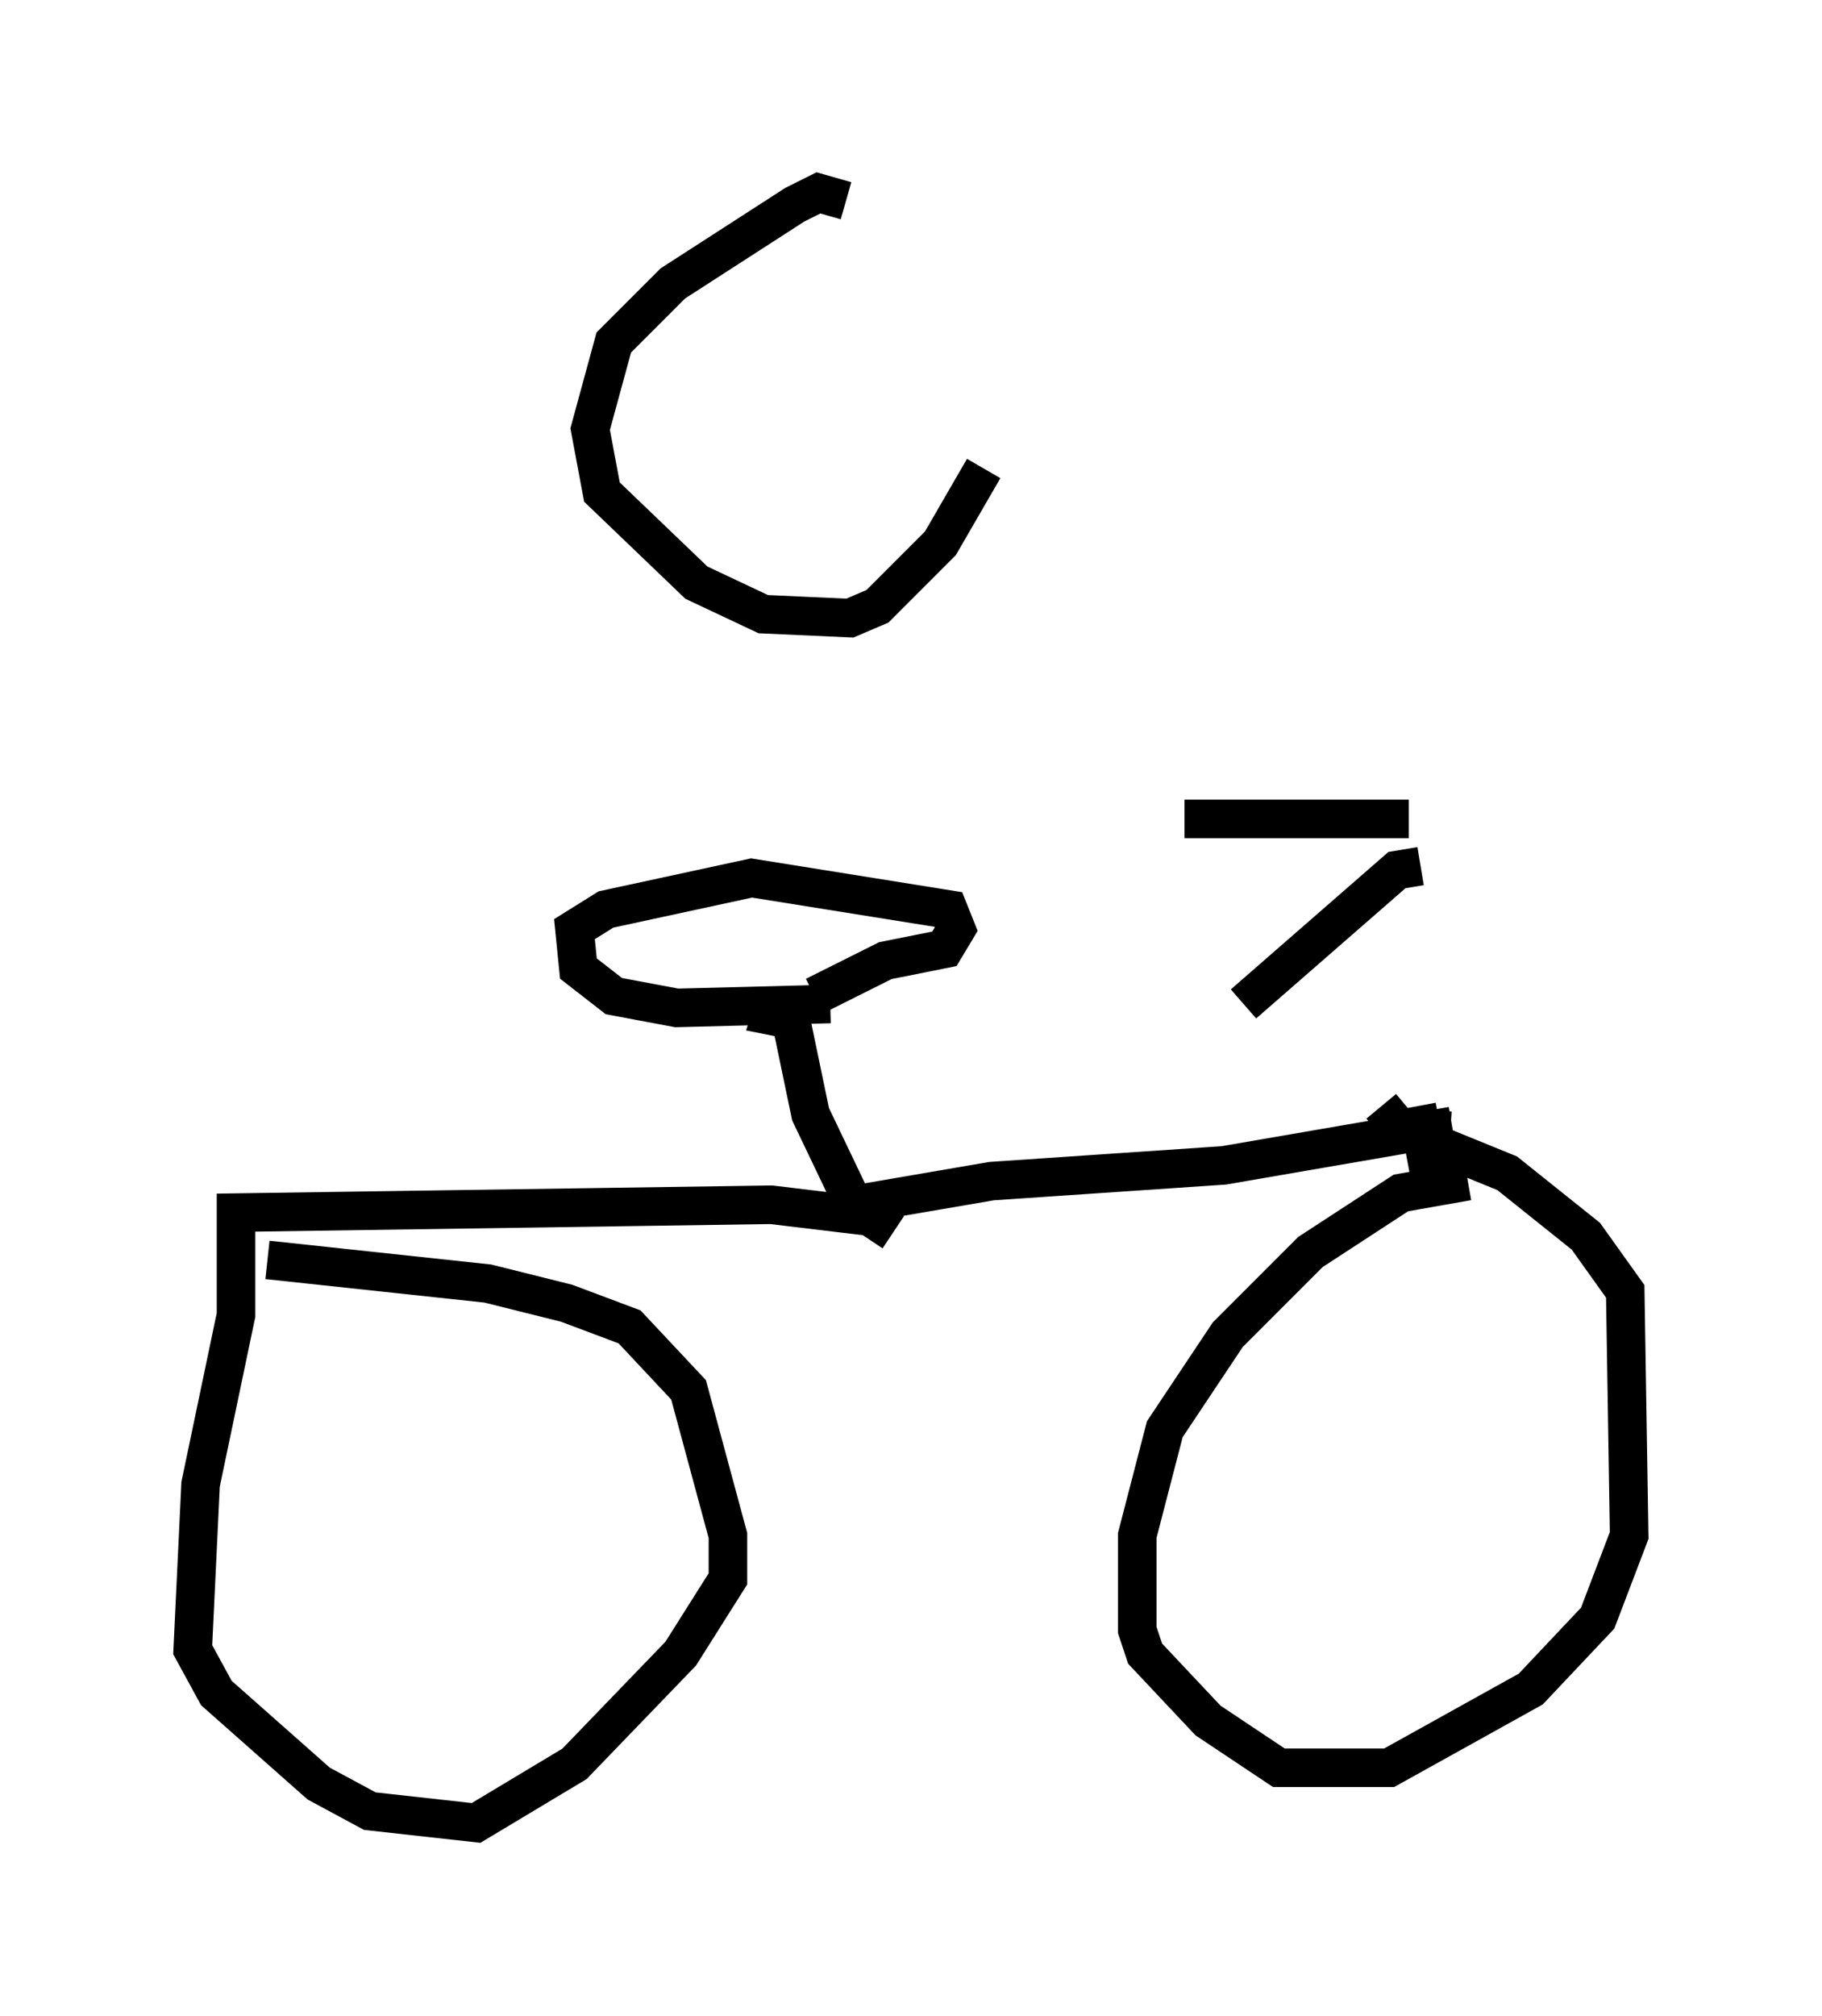 <?xml version="1.0" encoding="utf-8" ?>
<svg baseProfile="full" height="52.263" version="1.1" width="47.261" xmlns="http://www.w3.org/2000/svg" xmlns:ev="http://www.w3.org/2001/xml-events" xmlns:xlink="http://www.w3.org/1999/xlink"><defs /><rect fill="white" height="52.263" width="47.261" x="0" y="0" /><path d="M36.238, 22.763 m0.51, 5.921 l0.306, 1.633 0.102, -1.531 m-0.613, -7.554 l-5.819, 0.0 m6.125, 1.225 l-0.613, 0.102 -3.981, 3.471 m5.41, 3.165 l-5.921, 1.021 -6.023, 0.408 l-3.573, 0.613 -1.123, -2.348 l-0.51, -2.45 -0.51, -0.102 l0.102, -0.306 m1.429, 0.0 l-3.981, 0.102 -1.633, -0.306 l-0.919, -0.715 -0.102, -1.021 l0.817, -0.51 3.777, -0.817 l5.104, 0.817 0.204, 0.51 l-0.306, 0.51 -1.531, 0.306 l-1.838, 0.919 m2.042, 6.125 l-0.613, -0.408 -2.552, -0.306 l-13.883, 0.204 0.0, 2.654 l-0.919, 4.39 -0.204, 4.288 l0.613, 1.123 2.654, 2.348 l1.327, 0.715 2.756, 0.306 l2.552, -1.531 2.756, -2.858 l1.225, -1.94 0.0, -1.123 l-1.021, -3.777 -1.531, -1.633 l-1.633, -0.613 -2.042, -0.51 l-5.717, -0.613 m31.136, -2.042 l-1.735, 0.306 -2.348, 1.531 l-2.144, 2.144 -1.633, 2.45 l-0.715, 2.756 0.0, 2.45 l0.204, 0.613 1.633, 1.735 l1.838, 1.225 2.858, 0.0 l3.675, -2.042 1.735, -1.838 l0.817, -2.144 -0.102, -6.329 l-1.021, -1.429 -2.042, -1.633 l-2.756, -1.123 -0.51, -0.613 m-13.883, -23.479 l-0.715, -0.204 -0.613, 0.306 l-3.165, 2.042 -1.531, 1.531 l-0.613, 2.246 0.306, 1.633 l2.45, 2.348 1.735, 0.817 l2.246, 0.102 0.715, -0.306 l1.633, -1.633 1.123, -1.94 " fill="none" stroke="black" stroke-width="1" /></svg>